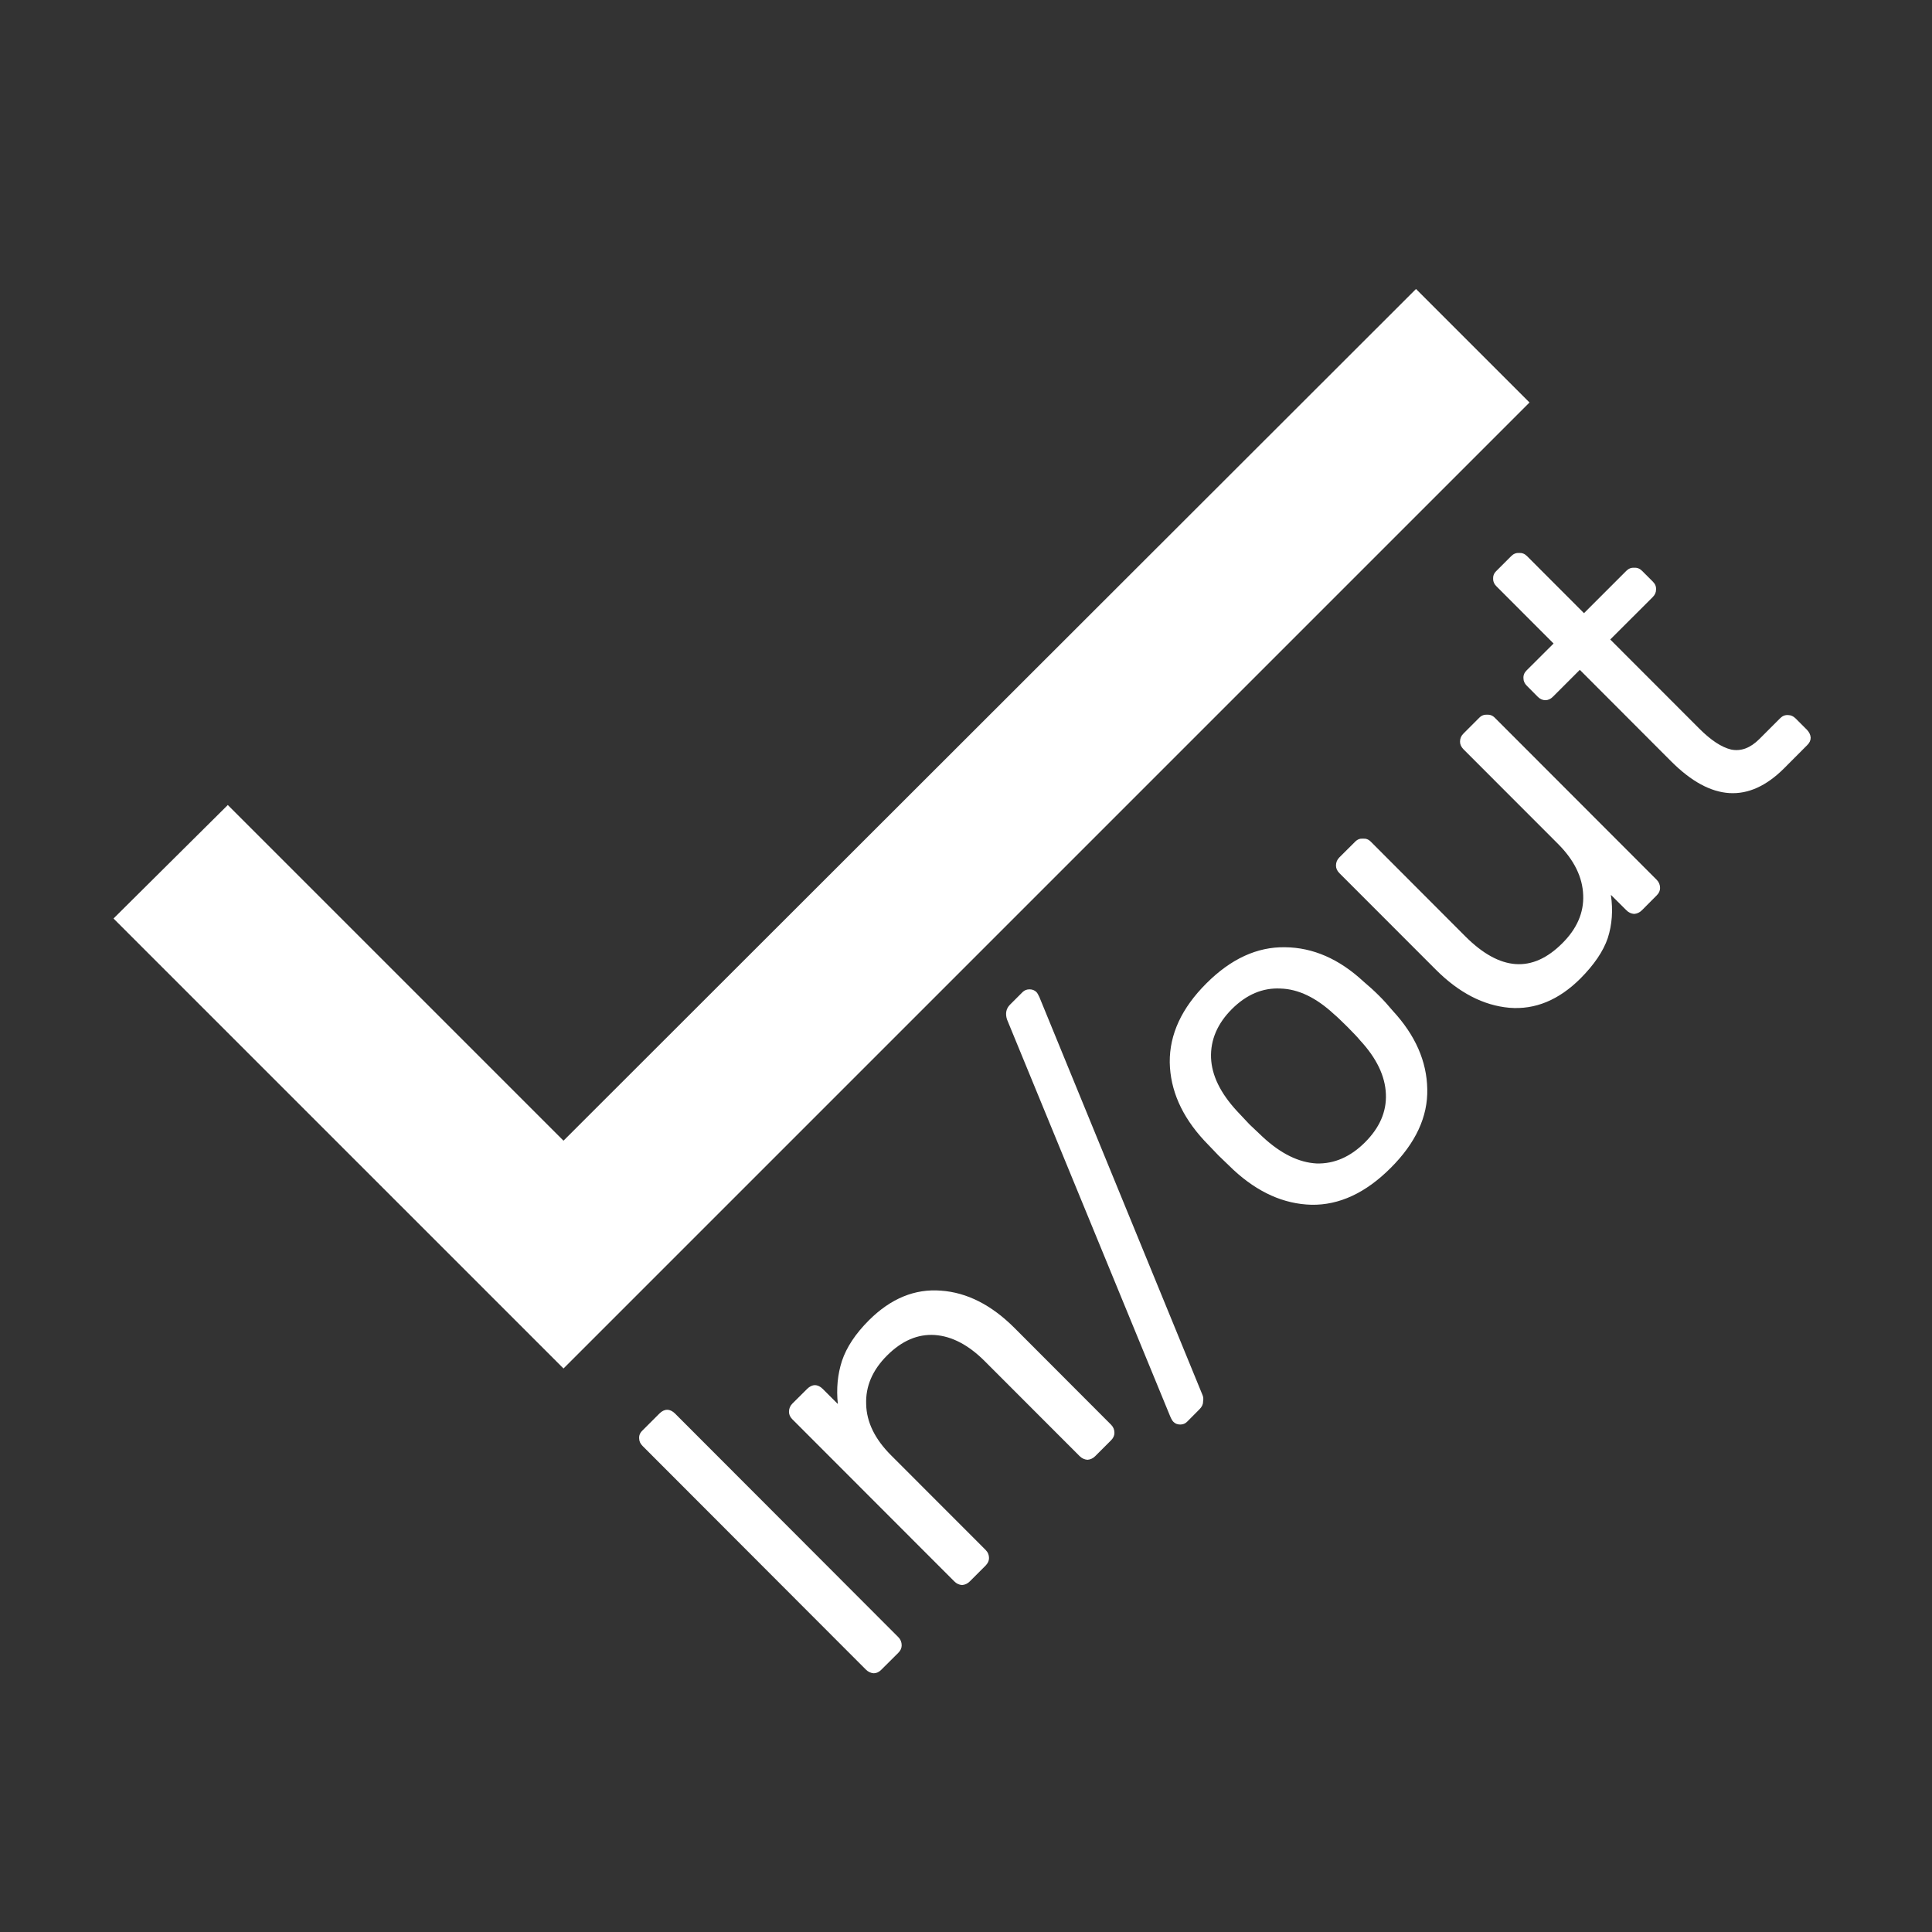 <svg width="24" height="24" viewBox="0 0 24 24" fill="none" xmlns="http://www.w3.org/2000/svg">
<rect x="0" y="0" width="24" height="24" fill="#333333" stroke="none"/>
<path fill-rule="evenodd" clip-rule="evenodd" d="M2.83 10L7 14.17L17.59 3.59L19 5L7 17L1.41 11.41L2.83 10ZM10.853 20.786C10.887 20.786 10.918 20.772 10.946 20.744L11.159 20.532C11.187 20.504 11.201 20.473 11.201 20.439C11.201 20.399 11.187 20.365 11.159 20.337L8.386 17.56C8.355 17.529 8.322 17.513 8.288 17.513C8.254 17.513 8.222 17.529 8.191 17.56L7.979 17.772C7.95 17.8 7.937 17.833 7.94 17.869C7.94 17.903 7.954 17.934 7.983 17.963L10.755 20.739C10.784 20.768 10.816 20.783 10.853 20.786ZM11.95 19.69C11.987 19.688 12.02 19.672 12.048 19.644L12.243 19.449C12.271 19.42 12.286 19.389 12.286 19.355C12.286 19.316 12.272 19.282 12.243 19.253L11.069 18.078C10.868 17.877 10.765 17.666 10.76 17.445C10.751 17.222 10.838 17.02 11.019 16.839C11.203 16.655 11.401 16.57 11.613 16.584C11.825 16.599 12.033 16.708 12.236 16.912L13.411 18.088C13.439 18.116 13.472 18.131 13.508 18.134C13.545 18.132 13.578 18.116 13.606 18.088L13.801 17.893C13.83 17.864 13.844 17.833 13.844 17.799C13.844 17.76 13.83 17.726 13.802 17.698L12.602 16.496C12.316 16.21 12.012 16.056 11.69 16.033C11.365 16.007 11.066 16.13 10.794 16.401C10.627 16.568 10.516 16.736 10.459 16.906C10.405 17.073 10.388 17.251 10.408 17.441L10.221 17.254C10.19 17.223 10.157 17.207 10.123 17.207C10.09 17.207 10.057 17.223 10.026 17.254L9.843 17.436C9.815 17.464 9.801 17.498 9.801 17.538C9.801 17.572 9.815 17.603 9.843 17.631L11.853 19.643C11.881 19.672 11.914 19.687 11.95 19.69ZM14.661 17.696C14.695 17.696 14.723 17.685 14.746 17.662L14.898 17.509C14.93 17.478 14.945 17.446 14.945 17.412C14.951 17.378 14.948 17.35 14.937 17.327L12.912 12.387C12.898 12.356 12.886 12.335 12.874 12.323C12.852 12.301 12.823 12.29 12.789 12.29C12.755 12.29 12.727 12.301 12.704 12.323L12.547 12.48C12.499 12.528 12.486 12.589 12.509 12.663L14.538 17.598C14.552 17.63 14.565 17.651 14.576 17.662C14.598 17.685 14.627 17.696 14.661 17.696ZM16.291 14.966C16.636 14.972 16.964 14.82 17.275 14.509C17.587 14.198 17.738 13.871 17.73 13.529C17.724 13.184 17.582 12.86 17.302 12.557C17.245 12.489 17.188 12.425 17.128 12.366C17.069 12.307 17.005 12.249 16.937 12.192C16.635 11.912 16.31 11.77 15.962 11.767C15.617 11.761 15.291 11.911 14.986 12.216C14.68 12.521 14.528 12.848 14.531 13.196C14.537 13.541 14.679 13.865 14.959 14.168L15.137 14.354L15.323 14.533C15.626 14.813 15.948 14.957 16.291 14.966ZM17.216 13.592C17.225 13.81 17.138 14.009 16.957 14.19C16.776 14.371 16.575 14.459 16.355 14.453C16.134 14.441 15.912 14.332 15.689 14.126L15.523 13.969L15.367 13.803C15.16 13.579 15.053 13.359 15.044 13.141C15.036 12.918 15.123 12.715 15.304 12.534C15.485 12.354 15.686 12.269 15.906 12.28C16.127 12.286 16.349 12.392 16.572 12.599C16.603 12.624 16.658 12.677 16.738 12.756C16.817 12.835 16.869 12.891 16.894 12.922C17.101 13.145 17.208 13.369 17.216 13.592ZM18.75 12.519C19.07 12.545 19.364 12.423 19.633 12.155C19.802 11.985 19.916 11.818 19.972 11.654C20.026 11.487 20.039 11.308 20.011 11.116L20.202 11.306C20.23 11.335 20.262 11.35 20.299 11.353C20.336 11.351 20.369 11.335 20.397 11.307L20.579 11.124C20.608 11.096 20.622 11.065 20.622 11.031C20.622 10.992 20.608 10.957 20.58 10.929L18.57 8.917C18.542 8.888 18.509 8.876 18.473 8.878C18.436 8.876 18.403 8.888 18.375 8.917L18.18 9.112C18.151 9.14 18.137 9.174 18.137 9.213C18.137 9.247 18.151 9.278 18.179 9.307L19.354 10.483C19.555 10.684 19.659 10.896 19.667 11.12C19.676 11.337 19.589 11.537 19.408 11.717C19.035 12.091 18.633 12.062 18.203 11.632L17.029 10.456C17.001 10.427 16.968 10.415 16.931 10.418C16.895 10.415 16.862 10.427 16.834 10.456L16.638 10.651C16.61 10.679 16.596 10.713 16.596 10.752C16.596 10.786 16.61 10.818 16.638 10.846L17.834 12.043C18.122 12.332 18.427 12.49 18.75 12.519ZM20.761 9.459C21.256 9.954 21.723 9.983 22.162 9.545L22.45 9.256C22.479 9.228 22.493 9.197 22.493 9.163C22.49 9.126 22.474 9.094 22.446 9.065L22.306 8.925C22.278 8.897 22.247 8.883 22.213 8.883C22.176 8.88 22.143 8.893 22.115 8.921L21.856 9.18C21.743 9.293 21.626 9.336 21.504 9.311C21.385 9.282 21.254 9.196 21.11 9.052L20.003 7.944L20.53 7.418C20.558 7.39 20.572 7.359 20.572 7.325C20.575 7.288 20.562 7.255 20.534 7.227L20.398 7.091C20.37 7.063 20.337 7.05 20.301 7.053C20.264 7.05 20.231 7.063 20.203 7.091L19.677 7.617L18.969 6.908C18.94 6.879 18.908 6.867 18.871 6.869C18.834 6.867 18.802 6.879 18.773 6.908L18.587 7.094C18.558 7.122 18.546 7.155 18.548 7.192C18.548 7.226 18.562 7.257 18.591 7.285L19.299 7.994L18.963 8.329C18.935 8.357 18.922 8.39 18.925 8.427C18.925 8.46 18.939 8.492 18.968 8.52L19.103 8.656C19.131 8.684 19.163 8.698 19.197 8.698C19.23 8.698 19.262 8.684 19.29 8.656L19.625 8.321L20.761 9.459Z" fill="white"/>
</svg>
